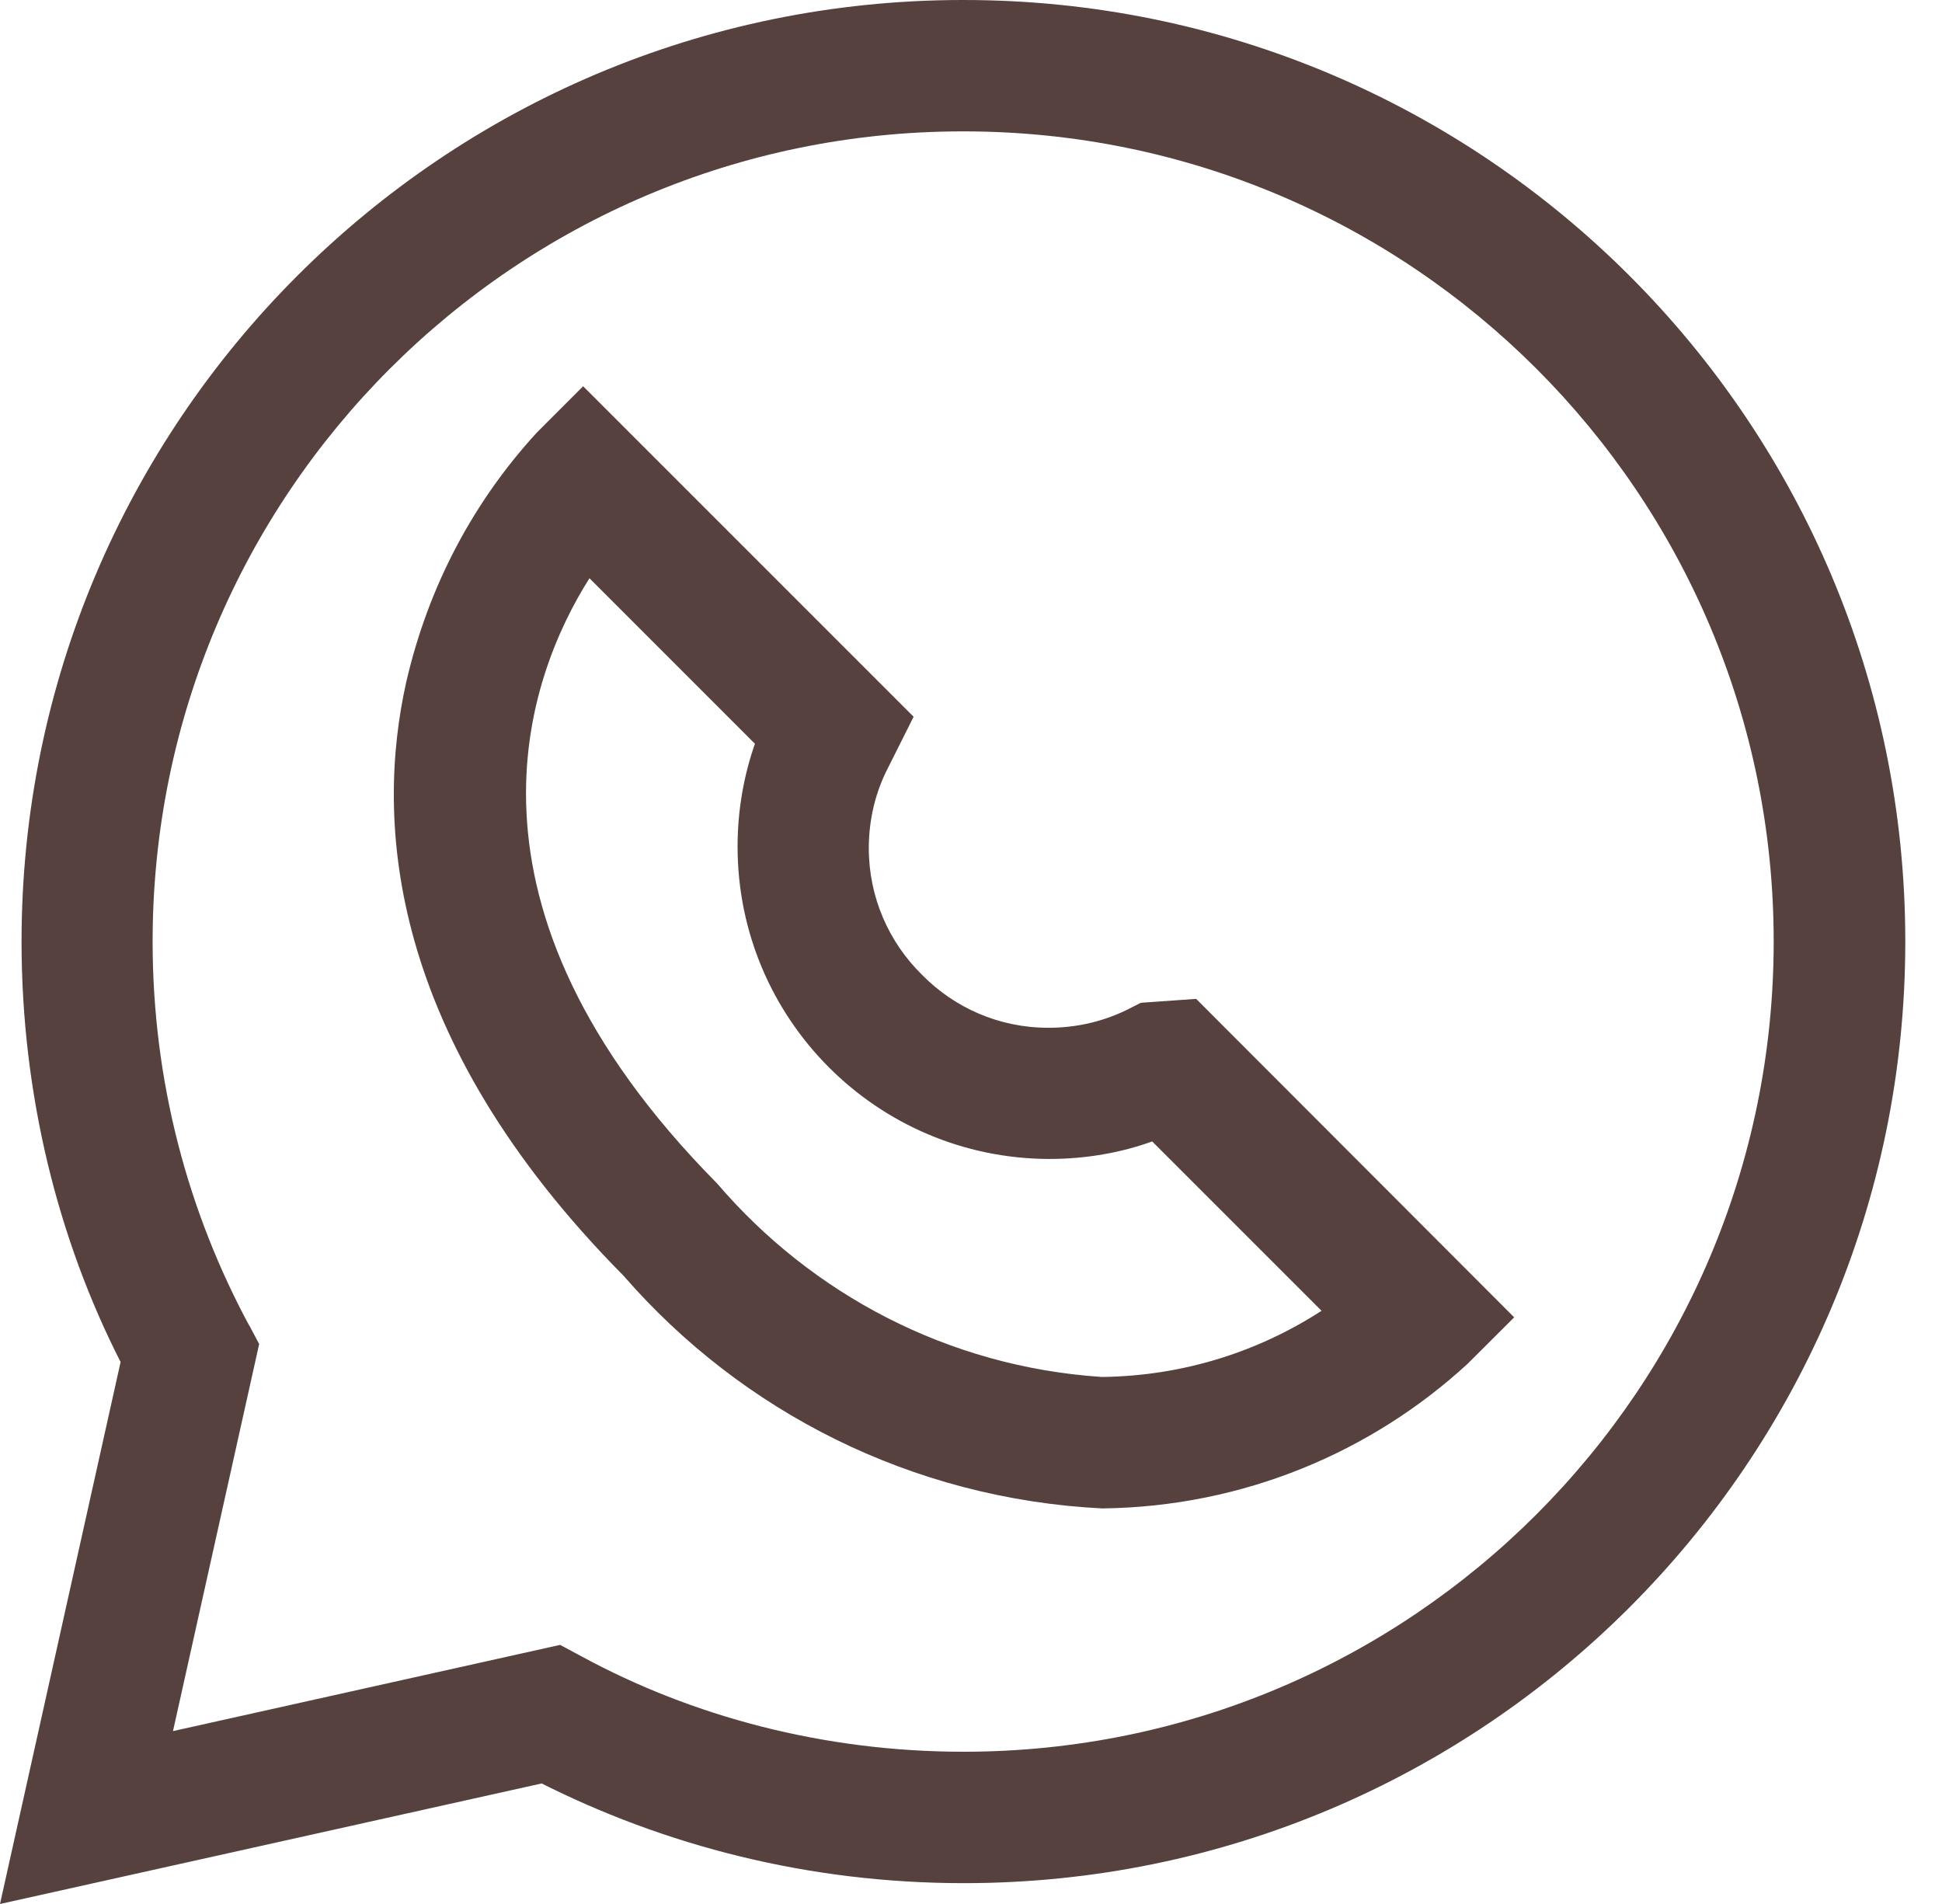 <svg width="51" height="50" viewBox="0 0 51 50" fill="none" xmlns="http://www.w3.org/2000/svg">
<path d="M25.304 4.88013e-05H25.31C38.966 4.88013e-05 50.036 11.07 50.036 24.726C50.036 38.382 38.966 49.453 25.31 49.453C21.272 49.453 17.46 48.485 14.093 46.768L14.233 46.833L0 50L3.167 35.767C1.527 32.55 0.566 28.75 0.566 24.726C0.566 11.077 11.626 0.01 25.273 0H25.274L25.304 4.88013e-05ZM25.304 46.002C37.054 46.002 46.58 36.477 46.58 24.726C46.58 12.976 37.054 3.45 25.304 3.45H25.274C13.528 3.456 4.008 12.979 4.008 24.726C4.008 28.389 4.933 31.835 6.563 34.844L6.507 34.732L6.806 35.295L4.543 45.46L14.709 43.196L15.273 43.498C18.175 45.074 21.627 46.001 25.296 46.002H25.297H25.304ZM28.954 39.613C23.924 39.36 19.478 37.057 16.399 33.529L16.381 33.508C10.171 27.238 9.852 21.568 10.668 17.913C11.257 15.361 12.456 13.146 14.105 11.352L14.095 11.363L15.314 10.143L23.993 18.822L23.321 20.163C23.003 20.776 22.816 21.502 22.816 22.272C22.816 23.572 23.349 24.748 24.208 25.593L24.225 25.61C25.066 26.462 26.234 26.99 27.526 26.99H27.552H27.551C28.317 26.989 29.04 26.805 29.677 26.478L29.651 26.491L29.959 26.334L31.413 26.231L39.765 34.594L38.543 35.813C36.023 38.13 32.661 39.565 28.964 39.612L28.954 39.613L28.954 39.613ZM15.48 15.185C13.84 17.78 11.595 23.76 18.833 31.079C21.316 33.981 24.889 35.886 28.909 36.158L28.954 36.16C31.095 36.131 33.079 35.486 34.746 34.396L34.704 34.421L30.258 29.975C29.454 30.267 28.526 30.435 27.558 30.435H27.538H27.539C23.023 30.417 19.37 26.752 19.37 22.233C19.37 21.266 19.537 20.337 19.845 19.476L19.827 19.533L15.48 15.185Z" fill="#56413E"/>
</svg>
